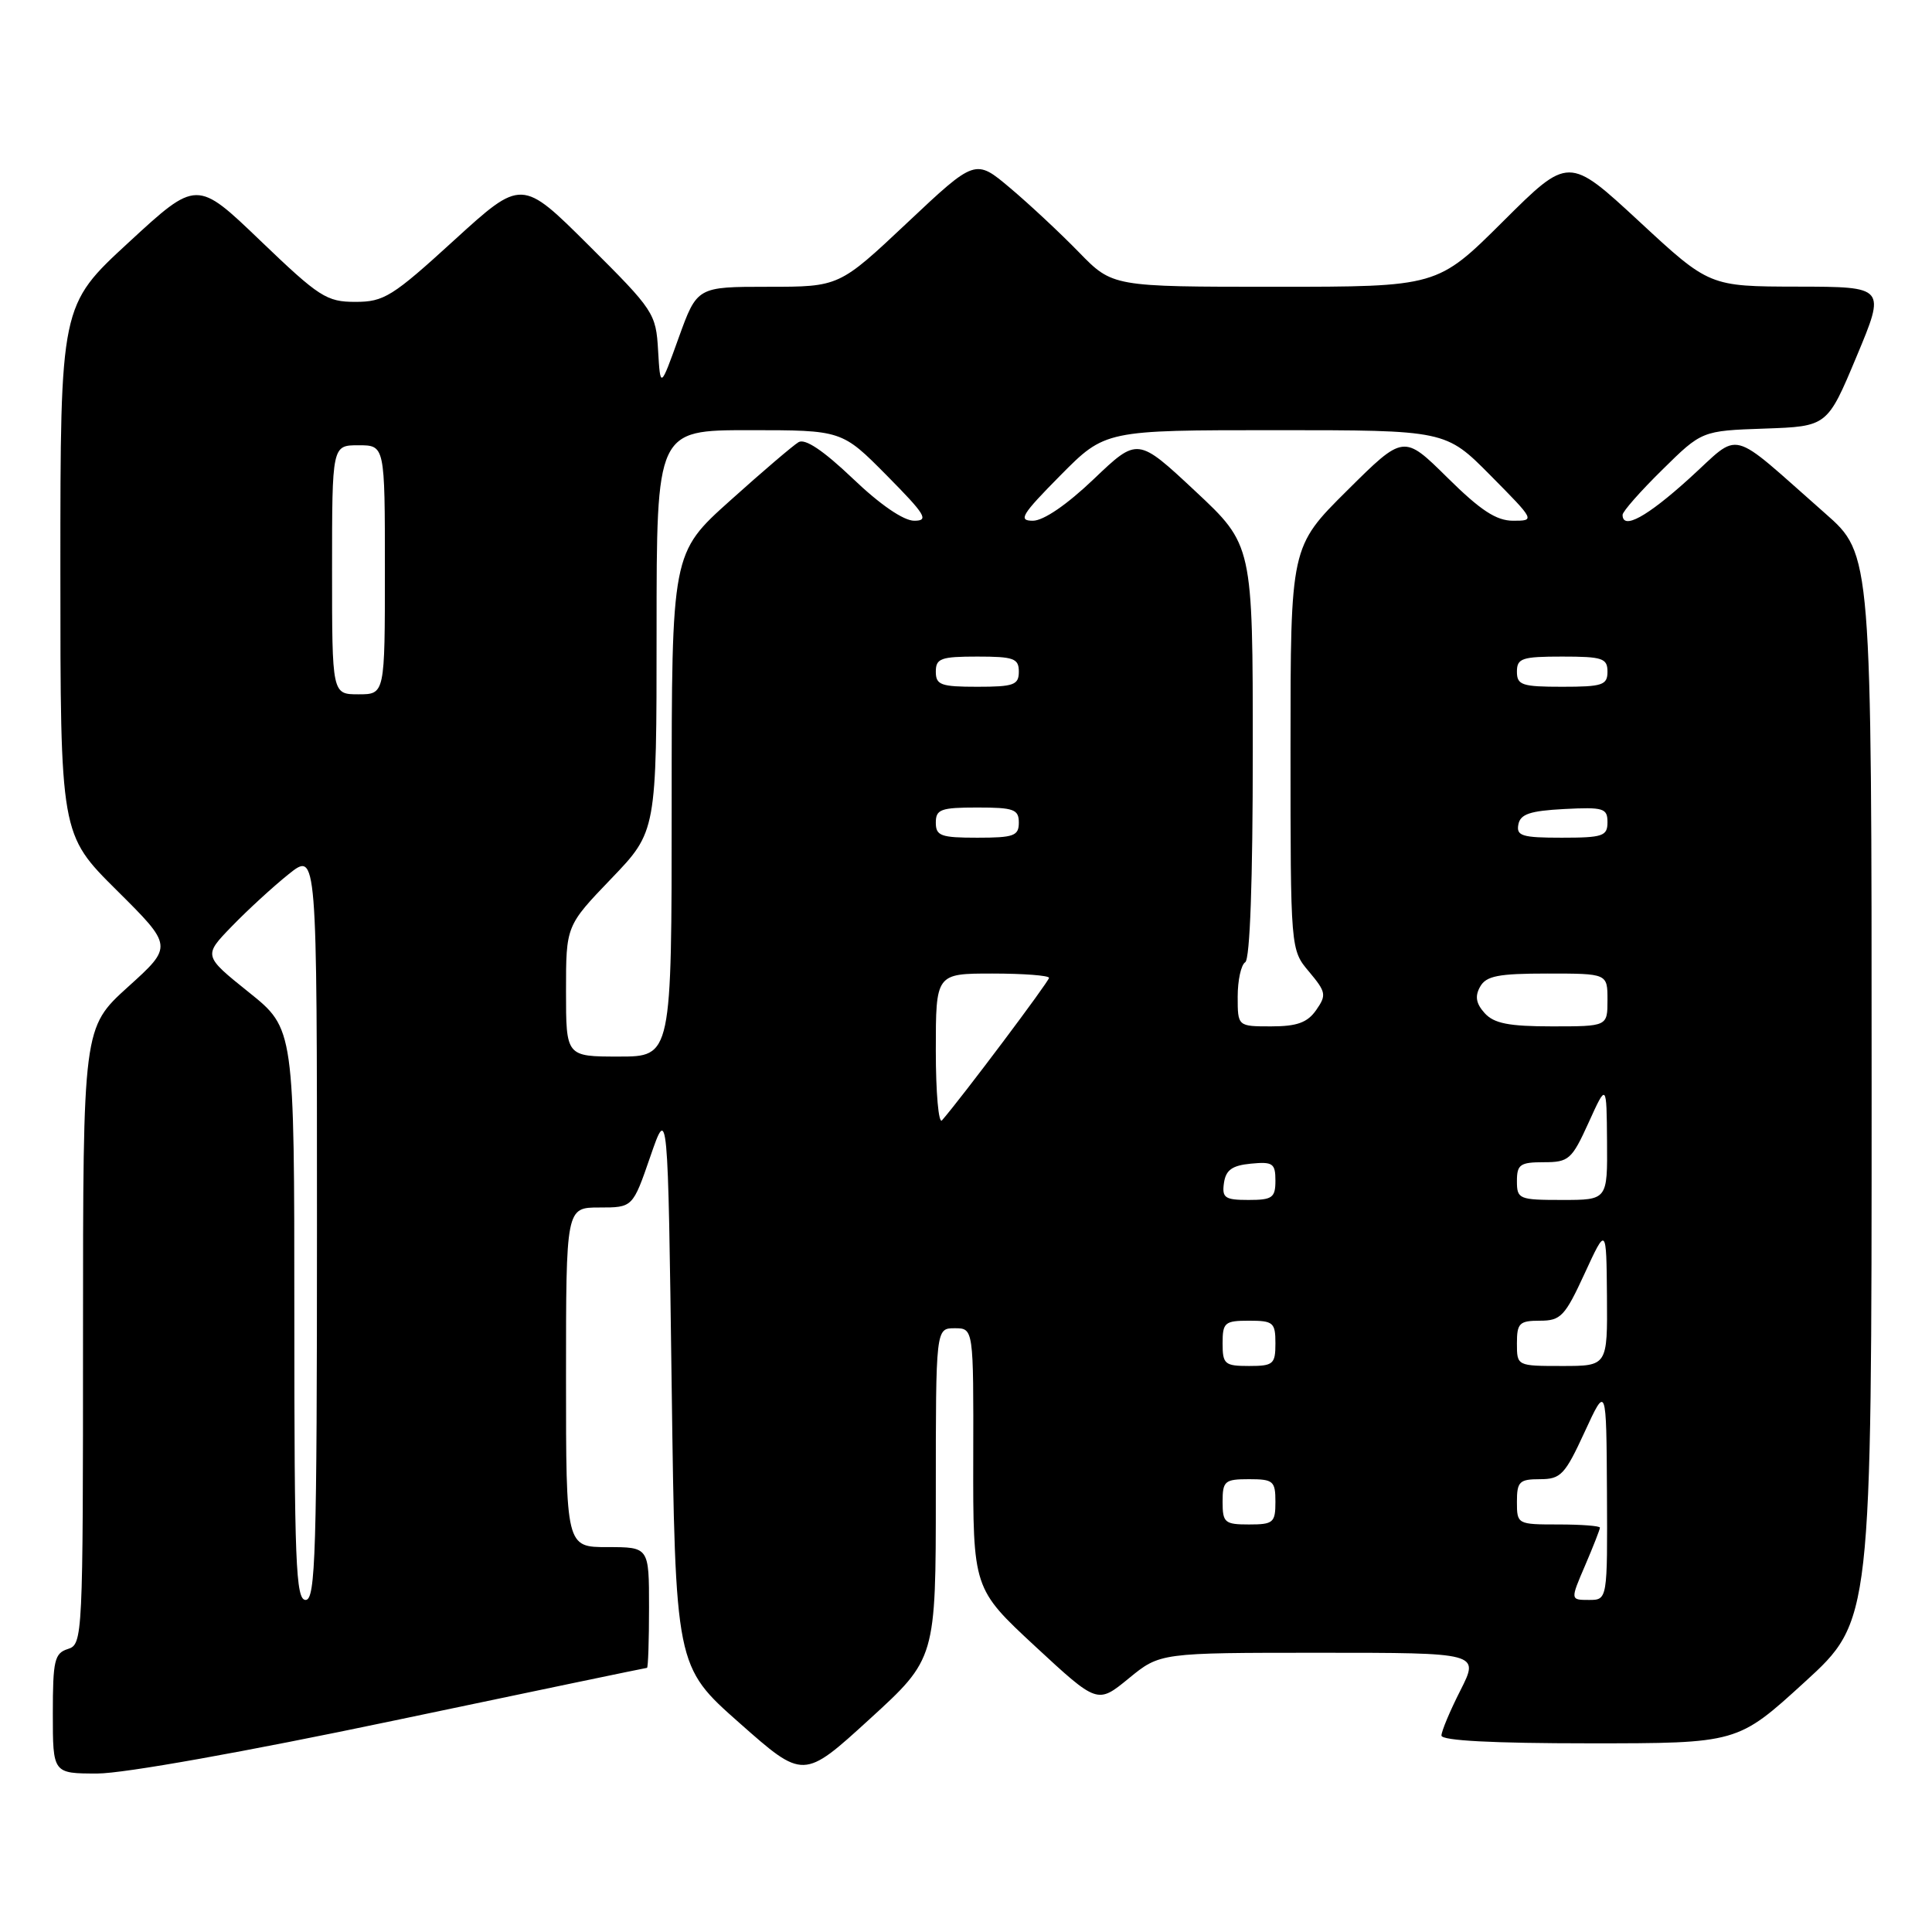 <?xml version="1.0" encoding="UTF-8" standalone="no"?>
<!DOCTYPE svg PUBLIC "-//W3C//DTD SVG 1.1//EN" "http://www.w3.org/Graphics/SVG/1.1/DTD/svg11.dtd" >
<svg xmlns="http://www.w3.org/2000/svg" xmlns:xlink="http://www.w3.org/1999/xlink" version="1.1" viewBox="0 0 256 256">
 <g >
 <path fill="currentColor"
d=" M 124.00 197.89 C 124.00 176.00 124.00 176.00 126.50 176.00 C 129.00 176.00 129.00 176.00 128.96 193.25 C 128.93 210.50 128.93 210.50 137.17 218.15 C 145.42 225.79 145.42 225.79 149.56 222.40 C 153.71 219.00 153.71 219.00 174.87 219.00 C 196.03 219.00 196.03 219.00 193.52 223.97 C 192.13 226.70 191.00 229.40 191.00 229.97 C 191.00 230.64 197.79 231.00 210.62 231.00 C 230.24 231.00 230.24 231.00 239.12 222.89 C 248.00 214.78 248.00 214.78 248.00 144.11 C 248.00 73.44 248.00 73.44 241.86 68.04 C 228.78 56.53 230.85 57.06 223.83 63.41 C 218.20 68.51 215.00 70.25 215.00 68.22 C 215.00 67.78 217.36 65.10 220.25 62.26 C 225.50 57.08 225.50 57.08 233.82 56.79 C 242.13 56.50 242.13 56.50 246.00 47.25 C 249.87 38.00 249.87 38.00 238.19 37.98 C 226.50 37.96 226.50 37.96 217.18 29.32 C 207.85 20.69 207.85 20.69 199.16 29.34 C 190.46 38.00 190.46 38.00 168.94 38.00 C 147.42 38.00 147.42 38.00 142.96 33.42 C 140.51 30.90 136.42 27.08 133.87 24.93 C 129.24 21.02 129.24 21.02 120.22 29.51 C 111.20 38.00 111.20 38.00 101.78 38.00 C 92.37 38.00 92.37 38.00 89.93 44.75 C 87.50 51.50 87.50 51.50 87.20 46.43 C 86.92 41.52 86.64 41.10 78.02 32.52 C 69.13 23.67 69.13 23.67 60.18 31.83 C 52.00 39.30 50.88 40.00 47.10 40.00 C 43.27 40.00 42.30 39.37 34.51 31.90 C 26.07 23.80 26.07 23.80 17.04 32.13 C 8.00 40.46 8.00 40.46 8.00 75.51 C 8.00 110.55 8.00 110.55 15.46 117.96 C 22.93 125.38 22.93 125.38 16.96 130.77 C 11.00 136.17 11.00 136.17 11.00 177.02 C 11.00 216.99 10.96 217.88 9.00 218.50 C 7.22 219.06 7.00 220.01 7.00 227.07 C 7.00 235.00 7.00 235.00 12.91 235.00 C 16.40 235.00 32.52 232.12 52.14 228.00 C 70.46 224.15 85.58 221.00 85.73 221.00 C 85.88 221.00 86.00 217.40 86.00 213.00 C 86.00 205.00 86.00 205.00 80.50 205.00 C 75.00 205.00 75.00 205.00 75.00 182.50 C 75.00 160.00 75.00 160.00 79.42 160.00 C 83.84 160.00 83.84 160.00 86.17 153.25 C 88.50 146.50 88.50 146.50 89.00 183.65 C 89.50 220.81 89.50 220.81 97.98 228.30 C 106.46 235.80 106.46 235.80 115.23 227.79 C 124.00 219.78 124.00 219.78 124.00 197.89 Z  M 39.00 174.16 C 39.00 136.31 39.00 136.31 32.97 131.48 C 26.94 126.64 26.94 126.64 30.72 122.74 C 32.80 120.59 36.19 117.48 38.25 115.83 C 42.00 112.83 42.00 112.83 42.00 162.42 C 42.00 205.82 41.81 212.00 40.50 212.00 C 39.19 212.00 39.00 207.13 39.00 174.16 Z  M 210.04 207.42 C 211.12 204.90 212.00 202.65 212.00 202.42 C 212.00 202.19 209.53 202.00 206.50 202.00 C 201.06 202.00 201.00 201.97 201.00 199.00 C 201.00 196.32 201.33 196.00 204.05 196.00 C 206.81 196.00 207.36 195.42 209.97 189.75 C 212.85 183.50 212.85 183.50 212.93 197.75 C 213.00 212.00 213.00 212.00 210.54 212.00 C 208.07 212.00 208.07 212.00 210.04 207.42 Z  M 162.00 199.00 C 162.00 196.24 162.28 196.00 165.50 196.00 C 168.72 196.00 169.00 196.24 169.00 199.00 C 169.00 201.76 168.72 202.00 165.50 202.00 C 162.28 202.00 162.00 201.76 162.00 199.00 Z  M 162.00 178.00 C 162.00 175.24 162.28 175.00 165.50 175.00 C 168.72 175.00 169.00 175.24 169.00 178.00 C 169.00 180.76 168.72 181.00 165.50 181.00 C 162.28 181.00 162.00 180.76 162.00 178.00 Z  M 201.00 178.00 C 201.00 175.32 201.33 175.00 204.05 175.00 C 206.81 175.00 207.36 174.42 209.97 168.75 C 212.85 162.50 212.85 162.50 212.93 171.75 C 213.00 181.00 213.00 181.00 207.00 181.00 C 201.00 181.00 201.00 181.00 201.00 178.00 Z  M 162.18 156.75 C 162.43 155.03 163.26 154.43 165.75 154.19 C 168.65 153.91 169.00 154.15 169.00 156.44 C 169.00 158.71 168.59 159.00 165.43 159.00 C 162.30 159.00 161.90 158.72 162.18 156.75 Z  M 201.00 156.50 C 201.00 154.30 201.43 154.00 204.56 154.00 C 207.88 154.00 208.27 153.65 210.50 148.75 C 212.88 143.50 212.88 143.50 212.94 151.25 C 213.00 159.00 213.00 159.00 207.00 159.00 C 201.27 159.00 201.00 158.89 201.00 156.50 Z  M 124.00 139.20 C 124.00 129.00 124.00 129.00 131.50 129.00 C 135.62 129.00 139.00 129.26 139.00 129.57 C 139.00 130.04 127.49 145.38 124.82 148.45 C 124.37 148.97 124.00 144.81 124.00 139.20 Z  M 75.00 131.33 C 75.00 122.67 75.00 122.67 81.00 116.42 C 87.00 110.17 87.00 110.17 87.00 83.59 C 87.00 57.00 87.00 57.00 99.28 57.00 C 111.56 57.00 111.56 57.00 117.50 63.00 C 122.64 68.20 123.13 69.00 121.14 69.00 C 119.73 69.00 116.61 66.87 112.99 63.40 C 109.10 59.70 106.68 58.07 105.81 58.59 C 105.09 59.02 101.01 62.50 96.75 66.33 C 89.00 73.28 89.00 73.28 89.00 106.64 C 89.00 140.00 89.00 140.00 82.00 140.00 C 75.00 140.00 75.00 140.00 75.00 131.33 Z  M 164.00 132.06 C 164.00 129.89 164.45 127.84 165.00 127.50 C 165.63 127.11 166.00 116.69 166.00 99.54 C 166.00 72.20 166.00 72.20 158.37 65.07 C 150.74 57.94 150.74 57.94 144.94 63.47 C 141.37 66.88 138.27 69.00 136.86 69.00 C 134.87 69.00 135.36 68.20 140.50 63.00 C 146.44 57.00 146.44 57.00 169.00 57.00 C 191.56 57.00 191.56 57.00 197.50 63.00 C 203.40 68.96 203.42 69.00 200.50 69.00 C 198.26 69.00 196.18 67.63 191.78 63.28 C 185.99 57.56 185.99 57.56 178.50 65.00 C 171.00 72.45 171.00 72.45 171.00 99.15 C 171.00 125.85 171.00 125.85 173.46 128.76 C 175.71 131.45 175.79 131.85 174.40 133.84 C 173.24 135.50 171.86 136.00 168.44 136.00 C 164.00 136.00 164.00 136.00 164.00 132.06 Z  M 196.73 134.25 C 195.58 132.98 195.41 132.01 196.12 130.75 C 196.92 129.31 198.52 129.00 205.05 129.00 C 213.00 129.00 213.00 129.00 213.00 132.50 C 213.00 136.00 213.00 136.00 205.65 136.00 C 199.93 136.00 197.96 135.61 196.73 134.25 Z  M 124.00 109.00 C 124.00 107.24 124.67 107.00 129.50 107.00 C 134.33 107.00 135.00 107.24 135.00 109.00 C 135.00 110.76 134.33 111.00 129.50 111.00 C 124.67 111.00 124.00 110.76 124.00 109.00 Z  M 201.19 109.25 C 201.45 107.87 202.73 107.44 207.26 107.20 C 212.48 106.93 213.00 107.09 213.00 108.95 C 213.00 110.79 212.38 111.00 206.93 111.00 C 201.68 111.00 200.90 110.76 201.19 109.25 Z  M 44.00 75.50 C 44.00 59.00 44.00 59.00 47.50 59.00 C 51.00 59.00 51.00 59.00 51.00 75.50 C 51.00 92.00 51.00 92.00 47.50 92.00 C 44.00 92.00 44.00 92.00 44.00 75.50 Z  M 124.00 89.00 C 124.00 87.24 124.67 87.00 129.50 87.00 C 134.33 87.00 135.00 87.24 135.00 89.00 C 135.00 90.76 134.33 91.00 129.50 91.00 C 124.67 91.00 124.00 90.76 124.00 89.00 Z  M 201.00 89.00 C 201.00 87.22 201.67 87.00 207.00 87.00 C 212.33 87.00 213.00 87.22 213.00 89.00 C 213.00 90.78 212.33 91.00 207.00 91.00 C 201.67 91.00 201.00 90.78 201.00 89.00 Z "/>
</g>
</svg>
